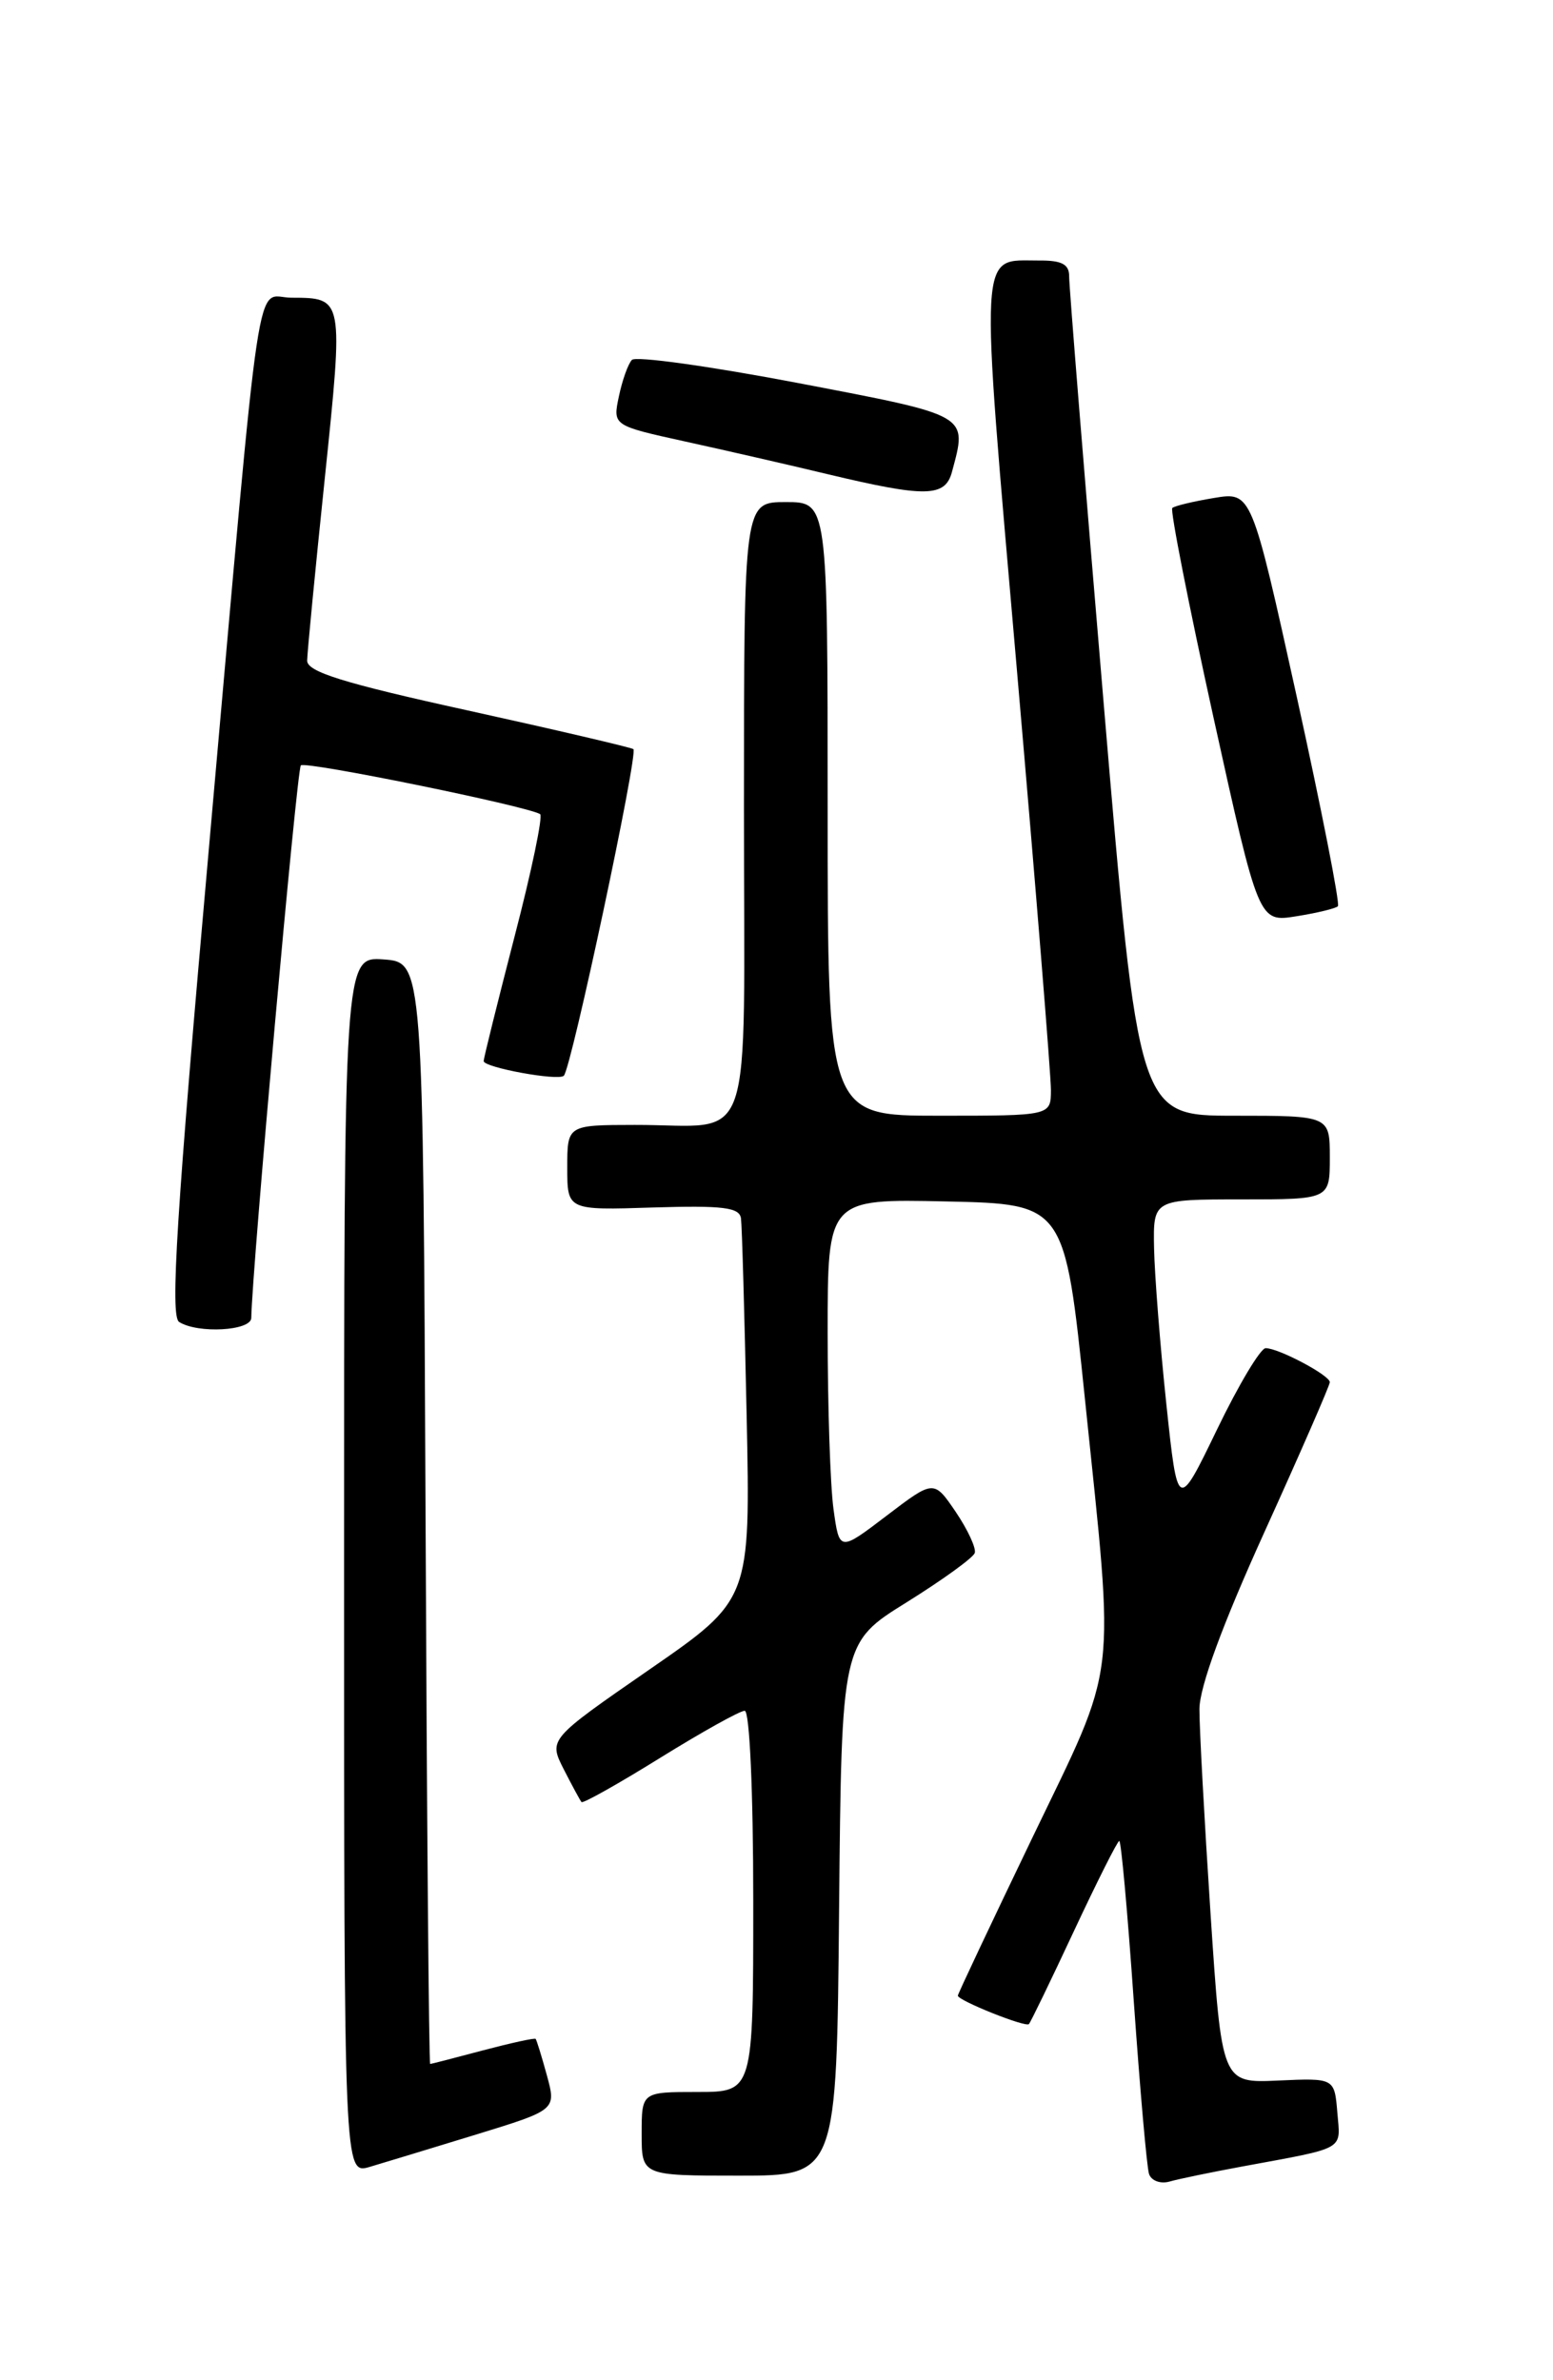 <?xml version="1.0" encoding="UTF-8" standalone="no"?>
<!DOCTYPE svg PUBLIC "-//W3C//DTD SVG 1.1//EN" "http://www.w3.org/Graphics/SVG/1.1/DTD/svg11.dtd" >
<svg xmlns="http://www.w3.org/2000/svg" xmlns:xlink="http://www.w3.org/1999/xlink" version="1.1" viewBox="0 0 167 256">
 <g >
 <path fill="currentColor"
d=" M 133.50 233.03 C 144.87 230.93 144.15 231.34 143.81 227.22 C 143.50 223.50 143.50 223.50 137.44 223.77 C 131.38 224.05 131.38 224.05 130.17 205.77 C 129.51 195.72 128.97 185.84 128.98 183.82 C 128.99 181.43 131.45 174.74 136.00 164.71 C 139.85 156.22 143.00 149.00 143.00 148.66 C 143.00 147.92 137.50 145.00 136.10 145.00 C 135.55 145.00 133.19 148.94 130.87 153.75 C 126.64 162.50 126.64 162.50 125.42 151.00 C 124.75 144.68 124.16 137.14 124.10 134.25 C 124.00 129.00 124.00 129.00 133.50 129.00 C 143.00 129.00 143.00 129.00 143.00 124.50 C 143.00 120.00 143.00 120.00 132.71 120.00 C 122.43 120.00 122.43 120.00 118.69 75.75 C 116.63 51.41 114.96 30.71 114.97 29.75 C 114.99 28.43 114.19 28.00 111.75 28.02 C 105.20 28.05 105.33 25.67 109.36 72.16 C 111.38 95.45 113.02 115.74 113.01 117.25 C 113.00 120.00 113.00 120.00 101.00 120.00 C 89.00 120.00 89.00 120.00 89.00 87.00 C 89.00 54.00 89.00 54.00 84.50 54.00 C 80.00 54.00 80.00 54.00 80.00 86.88 C 80.00 124.78 81.32 120.96 68.25 120.99 C 61.00 121.00 61.00 121.00 61.00 125.58 C 61.00 130.17 61.00 130.17 70.24 129.87 C 77.75 129.64 79.52 129.86 79.68 131.04 C 79.79 131.84 80.06 141.40 80.29 152.28 C 80.70 172.05 80.70 172.05 69.84 179.56 C 58.99 187.07 58.99 187.07 60.62 190.29 C 61.52 192.05 62.38 193.64 62.53 193.82 C 62.68 194.00 66.49 191.86 70.98 189.07 C 75.48 186.28 79.57 184.00 80.08 184.00 C 80.61 184.00 81.00 192.68 81.00 204.50 C 81.00 225.00 81.00 225.00 75.00 225.00 C 69.00 225.00 69.00 225.00 69.00 229.50 C 69.00 234.00 69.00 234.00 79.48 234.00 C 89.97 234.00 89.97 234.00 90.23 205.34 C 90.50 176.68 90.50 176.68 97.50 172.33 C 101.35 169.93 104.64 167.55 104.82 167.03 C 104.99 166.52 104.07 164.53 102.78 162.62 C 100.42 159.15 100.42 159.15 95.34 163.02 C 90.26 166.89 90.26 166.89 89.63 162.31 C 89.28 159.78 89.00 151.25 89.00 143.33 C 89.00 128.94 89.00 128.94 101.75 129.22 C 114.50 129.50 114.50 129.50 116.67 150.50 C 119.89 181.64 120.27 178.41 111.00 197.68 C 106.60 206.83 103.00 214.46 103.00 214.64 C 103.00 215.16 110.27 218.07 110.64 217.70 C 110.82 217.52 113.00 213.01 115.49 207.68 C 117.98 202.36 120.17 198.00 120.36 198.00 C 120.56 198.00 121.26 205.76 121.92 215.25 C 122.59 224.74 123.32 233.09 123.56 233.82 C 123.80 234.54 124.78 234.91 125.75 234.64 C 126.71 234.36 130.20 233.64 133.50 233.03 Z  M 51.16 229.59 C 59.82 226.93 59.82 226.93 58.81 223.22 C 58.25 221.17 57.70 219.40 57.60 219.29 C 57.49 219.17 54.95 219.73 51.95 220.52 C 48.95 221.32 46.39 221.98 46.26 221.99 C 46.12 221.99 45.90 195.34 45.76 162.75 C 45.50 103.50 45.50 103.50 41.25 103.19 C 37.00 102.89 37.00 102.89 37.00 168.37 C 37.00 233.86 37.00 233.86 39.75 233.06 C 41.26 232.61 46.40 231.05 51.16 229.59 Z  M 27.02 141.75 C 27.11 136.42 31.92 82.75 32.35 82.32 C 32.83 81.83 56.59 86.68 58.08 87.56 C 58.40 87.75 57.17 93.67 55.34 100.70 C 53.52 107.74 52.02 113.78 52.01 114.12 C 52.00 114.81 60.05 116.29 60.63 115.70 C 61.44 114.90 68.67 80.92 68.11 80.57 C 67.77 80.37 59.74 78.49 50.25 76.40 C 36.91 73.47 33.01 72.25 33.03 71.05 C 33.04 70.20 33.89 61.40 34.92 51.50 C 36.95 31.93 36.97 32.04 31.31 32.02 C 27.38 32.00 28.23 26.32 22.49 90.94 C 18.97 130.57 18.28 141.56 19.26 142.18 C 21.27 143.46 27.00 143.14 27.02 141.75 Z  M 143.87 97.47 C 144.11 97.22 142.12 87.10 139.45 74.96 C 134.58 52.89 134.58 52.89 130.54 53.56 C 128.32 53.93 126.30 54.41 126.06 54.64 C 125.82 54.86 127.81 64.98 130.48 77.12 C 135.35 99.20 135.35 99.20 139.39 98.55 C 141.61 98.20 143.62 97.71 143.87 97.47 Z  M 102.37 50.75 C 104.03 44.55 104.38 44.75 85.84 41.20 C 76.40 39.40 68.35 38.27 67.95 38.71 C 67.54 39.14 66.91 40.91 66.55 42.64 C 65.89 45.77 65.89 45.77 73.70 47.49 C 77.99 48.43 84.88 50.01 89.00 51.00 C 99.55 53.52 101.64 53.49 102.37 50.75 Z "/>
</g>
</svg>